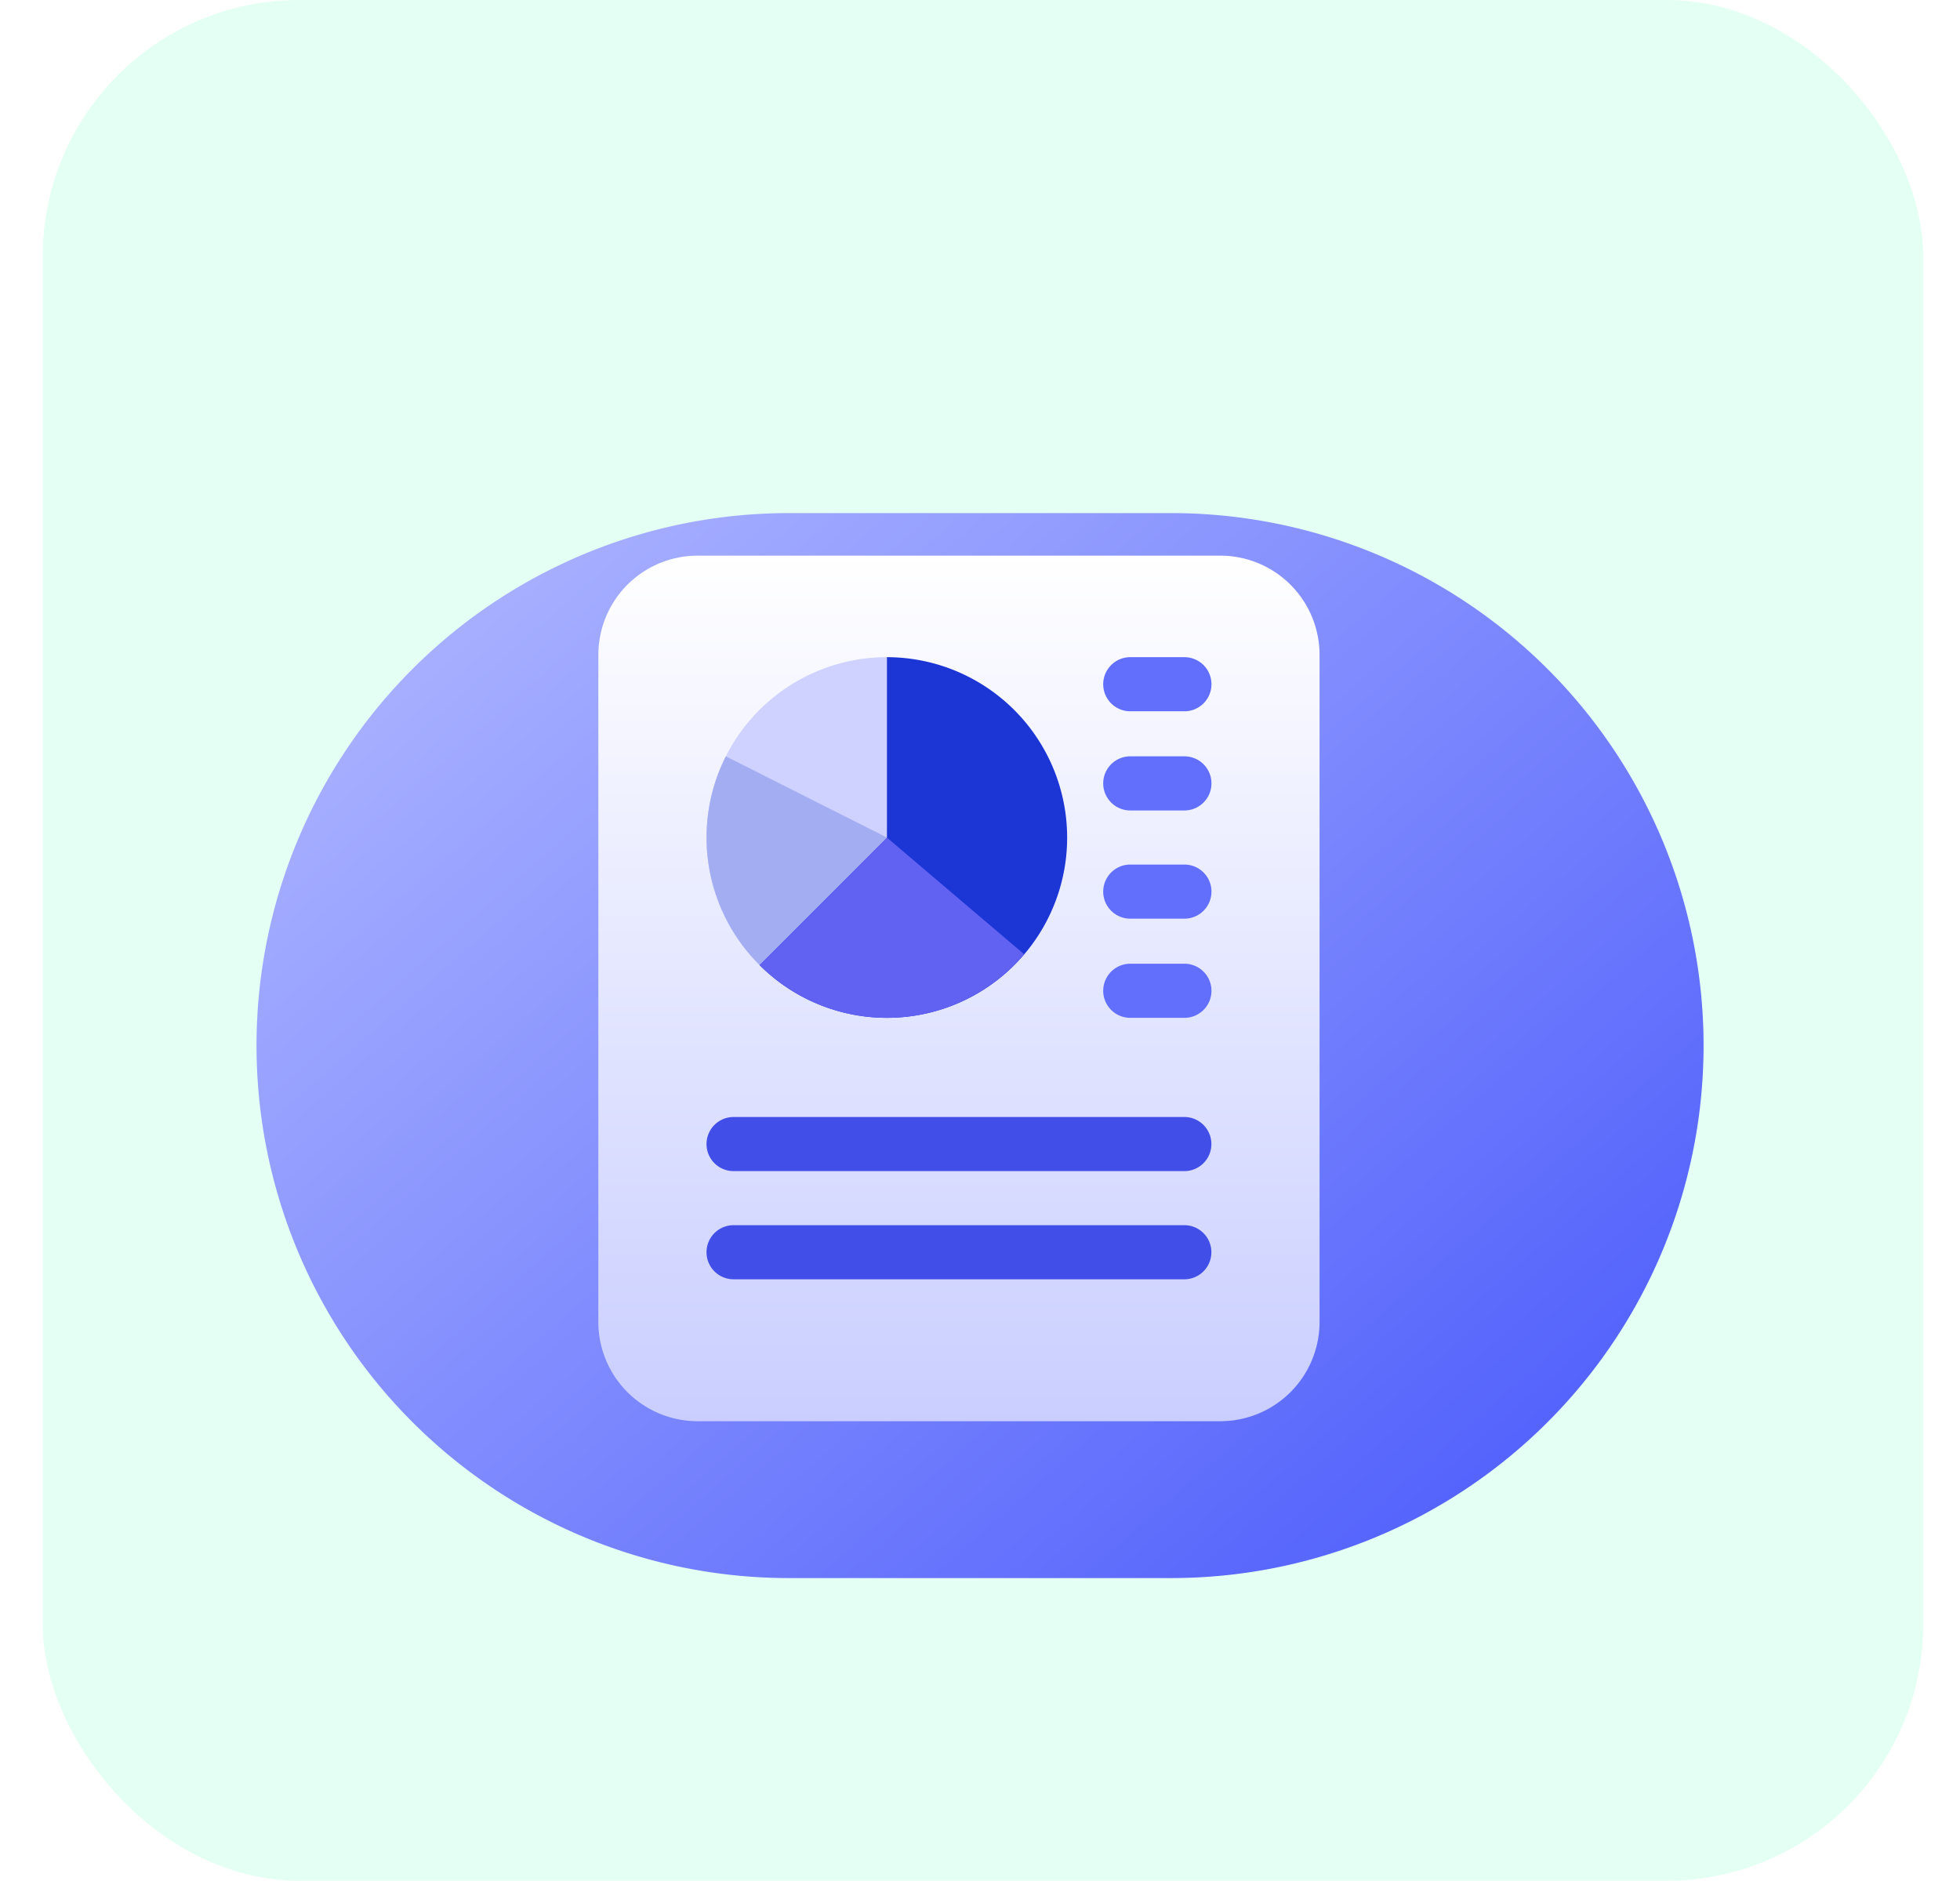 <svg xmlns="http://www.w3.org/2000/svg" xmlns:xlink="http://www.w3.org/1999/xlink" width="45.86" height="44" viewBox="0 0 45.86 44"><defs><style>.a{fill:#e4fff4;}.b{fill:url(#a);}.c{fill:url(#d);}.d{fill:#414fe8;}.e{fill:#1c35d5;}.f{fill:#cfd2ff;}.g{fill:#6262f2;}.h{fill:#a3adf1;}.i{fill:#616ffc;}.j{filter:url(#e);}.k{filter:url(#b);}</style><linearGradient id="a" x1="0.084" y1="0.183" x2="0.881" y2="0.864" gradientUnits="objectBoundingBox"><stop offset="0" stop-color="#a5aeff"/><stop offset="1" stop-color="#5564fc"/></linearGradient><filter id="b" x="0" y="6" width="45.86" height="36.916" filterUnits="userSpaceOnUse"><feOffset dy="2" input="SourceAlpha"/><feGaussianBlur stdDeviation="2" result="c"/><feFlood flood-color="#5acfc7"/><feComposite operator="in" in2="c"/><feComposite in="SourceGraphic"/></filter><linearGradient id="d" x1="0.5" x2="0.5" y2="1" gradientUnits="objectBoundingBox"><stop offset="0" stop-color="#fff"/><stop offset="1" stop-color="#c9ceff"/></linearGradient><filter id="e" x="12.5" y="11.5" width="19.875" height="23.25" filterUnits="userSpaceOnUse"><feOffset dy="1" input="SourceAlpha"/><feGaussianBlur stdDeviation="0.5" result="f"/><feFlood flood-opacity="0.329"/><feComposite operator="in" in2="f"/><feComposite in="SourceGraphic"/></filter></defs><g transform="translate(1)"><rect class="a" width="44" height="44" rx="6"/><g transform="translate(4.852 9.704)"><g transform="translate(0 0)"><g class="k" transform="matrix(1, 0, 0, 1, -5.85, -9.7)"><path class="b" d="M12.458,0H21.4a12.458,12.458,0,0,1,0,24.916H12.458A12.458,12.458,0,1,1,12.458,0Z" transform="translate(6 10)"/></g></g><g transform="translate(6.148 2.296)"><g class="j" transform="matrix(1, 0, 0, 1, -12, -12)"><path class="c" d="M16.555,20.25H4.32A2.322,2.322,0,0,1,2,17.93V2.32A2.322,2.322,0,0,1,4.32,0H16.555a2.322,2.322,0,0,1,2.32,2.32V17.93A2.322,2.322,0,0,1,16.555,20.25Z" transform="translate(12 12)"/></g><path class="d" d="M16.18,21.016H5.633a.633.633,0,0,1,0-1.266H16.18a.633.633,0,0,1,0,1.266Z" transform="translate(-0.469 -5.617)"/><path class="d" d="M16.18,21.016H5.633a.633.633,0,0,1,0-1.266H16.18a.633.633,0,0,1,0,1.266Z" transform="translate(-0.469 -3.086)"/><path class="e" d="M13.667,12.219a4.216,4.216,0,0,1-7.2,2.981l2.981-2.981V8a4.222,4.222,0,0,1,4.219,4.219Z" transform="translate(-0.698 -4.625)"/><path class="f" d="M9.219,8v4.219L6.238,15.2A4.177,4.177,0,0,1,5,12.219,4.222,4.222,0,0,1,9.219,8Z" transform="translate(-0.469 -4.625)"/><path class="g" d="M9.448,13,6.467,15.981a4.212,4.212,0,0,0,6.194-.249h0Z" transform="translate(-0.698 -5.406)"/><path class="h" d="M5.452,10.75h0a4.212,4.212,0,0,0,.786,4.879l2.981-2.981Z" transform="translate(-0.469 -5.055)"/><g transform="translate(13.813 3.375)"><path class="i" d="M17.9,12.016H16.633a.633.633,0,0,1,0-1.266H17.9a.633.633,0,0,1,0,1.266Z" transform="translate(-16 -8.43)"/><path class="i" d="M17.9,9.266H16.633a.633.633,0,0,1,0-1.266H17.9a.633.633,0,0,1,0,1.266Z" transform="translate(-16 -8)"/><path class="i" d="M17.9,15.016H16.633a.633.633,0,0,1,0-1.266H17.9a.633.633,0,0,1,0,1.266Z" transform="translate(-16 -8.898)"/><path class="i" d="M17.9,17.766H16.633a.633.633,0,0,1,0-1.266H17.9a.633.633,0,0,1,0,1.266Z" transform="translate(-16 -9.328)"/></g></g></g></g></svg>